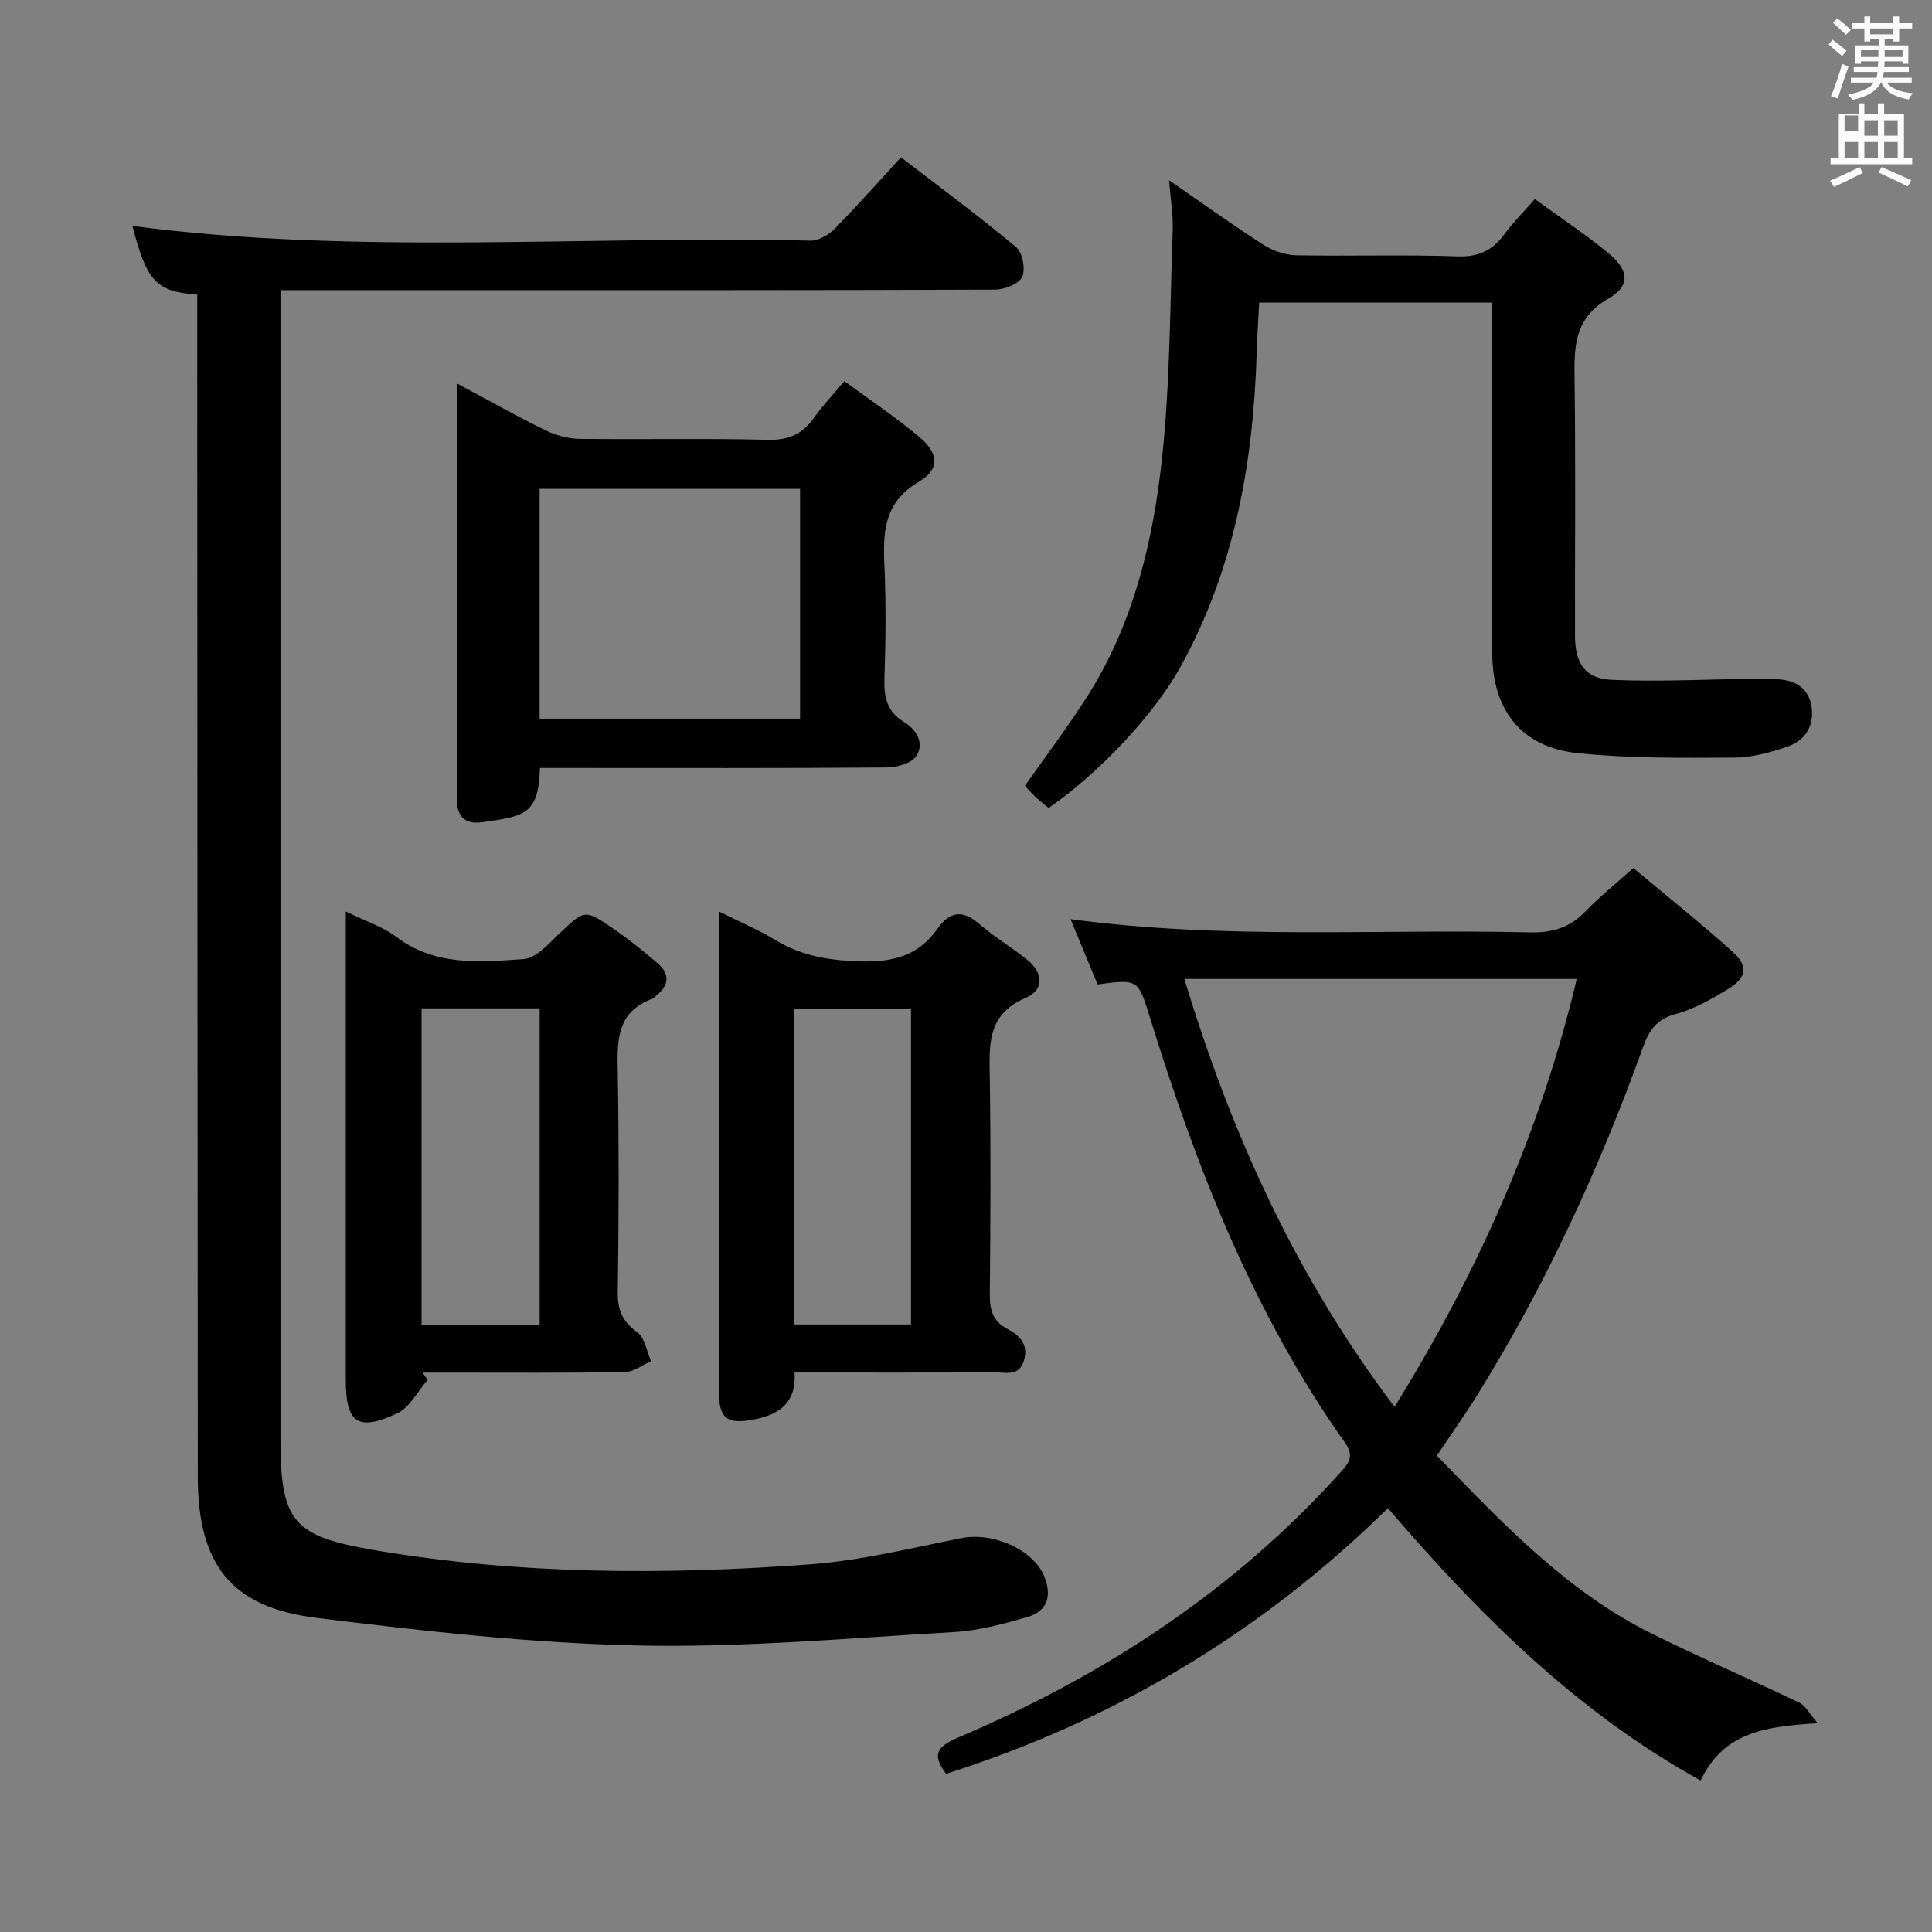 <svg enable-background="new 0 0 400 400" viewBox="0 0 400 400" xmlns="http://www.w3.org/2000/svg"><rect x="0" y="0" width="400" height="400" fill="#808080" stroke="none"/><path d="m378.6 9.2.8-1c.9.7 1.9 1.4 2.9 2.3l-.9 1.1c-1.1-.9-2-1.7-2.8-2.4zm.5 10.7c.9-2.1 1.6-4.3 2.3-6.7.4.2.8.4 1.3.6-.7 2.1-1.5 4.3-2.2 6.6zm.4-15.2.9-.9c1 .8 2 1.6 2.8 2.4l-1 1c-1-.9-1.9-1.8-2.7-2.5zm12.5-1.3h1.2v1.4h2.7v1.1h-2.7v2.7h-1.2v-.5h-1.8v1.3h4.9v3.8h-1.2v-.5h-3.7c0 .4-.1.9-.1 1.2h5.1v1h-5.2c0 .5-.1.9-.2 1.2h6v1h-5.2c1.1 1.3 2.9 2 5.5 2.2-.4.4-.7.8-.9 1.3-2.9-.5-4.8-1.6-5.7-3.5h-.1c-.8 1.7-2.7 2.9-5.9 3.6-.2-.4-.6-.8-.9-1.1 2.8-.6 4.6-1.4 5.4-2.5h-4.8v-1h5.3c.1-.3.2-.7.2-1.2h-4.9v-1h5c0-.4 0-.8.1-1.2h-3.6v.5h-1.2v-3.8h4.9v-1.3h-1.8v.5h-1.2v-2.7h-2.6v-1.1h2.6v-1.4h1.2v1.4h4.7v-1.4zm-6.7 8.4h3.6c0-.4 0-.9 0-1.4h-3.6zm1.9-4.7h4.7v-1.2h-4.7zm6.7 3.3h-3.7v1.4h3.7z" fill="#fafbfa"/><path d="m384.7 21.4h1.3v2.2h2.8v-2.2h1.3v2.2h4.1v9.1h1.7v1.3h-16.9v-1.3h1.7v-9.1h4.1v-2.2zm.3 13.2.7 1.2c-1.8.9-3.8 1.9-6 2.9-.2-.4-.5-.8-.8-1.3 2.4-1 4.4-2 6.1-2.8zm-3.1-7.5h2.8v-3.2h-2.8v4.2zm0 5.6h2.8v-3.3h-2.8zm4.1-4.6h2.8v-3.2h-2.8zm0 4.6h2.8v-3.3h-2.8zm3.6 1.9c2.1.9 4.1 1.8 6.1 2.7l-.7 1.3c-2.2-1.1-4.2-2-6.1-2.9zm3.3-9.7h-2.8v3.2h2.8zm-2.8 7.8h2.8v-3.3h-2.8z" fill="#fafbfa"/><g fill="#010000"><path d="m58.07 60.07v6.32 231.44c0 17.26 2.5 20.25 19.74 23.16 29.87 5.04 59.96 5.11 90.03 2.88 10.49-.78 20.85-3.38 31.22-5.42 6.62-1.3 14.95 2.41 17.18 8.01 1.59 4.01.59 7.13-3.52 8.32-4.92 1.43-10 2.81-15.07 3.11-21.91 1.26-43.86 3.27-65.75 2.79-22.19-.49-44.39-3-66.46-5.73-17.65-2.18-24.47-11.11-24.49-29.22-.07-79.65-.09-159.29-.12-238.94 0-1.95 0-3.9 0-5.81-8.51-.56-10.45-2.75-13.41-14.2 46.59 6.1 93.55 1.95 140.39 3.04 1.66.04 3.74-1.18 4.98-2.44 4.66-4.72 9.06-9.71 13.75-14.81 8.16 6.28 16.19 12.21 23.84 18.6 1.33 1.11 1.98 4.59 1.24 6.16-.69 1.47-3.66 2.62-5.63 2.63-37.16.15-74.31.11-111.47.11-11.97 0-23.92 0-36.45 0z"/><path d="m227.24 203.82c-1.79-4.32-3.61-8.71-5.6-13.52 31.95 4.31 63.58 1.99 95.14 2.74 4.67.11 8.26-1.01 11.49-4.36 2.97-3.09 6.35-5.78 9.89-8.96 7 5.86 13.89 11.35 20.43 17.22 3.46 3.1 3.12 5.44-.89 7.88-3.39 2.06-6.98 4.12-10.76 5.12-3.98 1.05-5.52 3.4-6.78 6.89-9.03 25.1-20.15 49.22-34.25 71.91-2.62 4.22-5.5 8.27-8.42 12.63 13.58 13.98 26.83 28.08 44.46 36.84 10.08 5.01 20.44 9.45 30.59 14.32 1.27.61 2.05 2.23 3.79 4.24-10.65.68-19.45 1.74-24.23 11.87-25.65-14.19-45.76-34.24-64.75-56.4-25.95 25.57-56.54 43.92-91.47 55.01-3.26-4.25-1.47-5.83 2.63-7.57 30.06-12.79 56.89-30.31 78.92-54.73 1.77-1.96 3.08-3.37 1.01-6.29-18.95-26.78-30.73-56.9-40.35-87.98-2.47-7.97-2.45-7.98-10.85-6.86zm17.97-1.14c9.73 32.14 23.11 61.61 43.52 88.6 17.24-27.86 30.18-56.82 37.72-88.6-27.38 0-53.97 0-81.24 0z"/><path d="m308.93 62.65c-16.32 0-31.94 0-48.23 0-.18 3.44-.41 6.85-.51 10.26-.69 22.85-4.6 44.94-15.81 65.2-5.58 10.09-17.16 22.22-27.29 29.18-.92-.78-1.93-1.57-2.87-2.45-.83-.78-1.57-1.66-2.02-2.15 4.52-6.45 9.12-12.49 13.15-18.89 9.4-14.97 13.41-31.87 15.25-49.07 1.67-15.63 1.63-31.45 2.2-47.18.11-3.07-.44-6.17-.76-10.23 6.95 4.79 13.11 9.24 19.49 13.33 1.96 1.25 4.51 2.15 6.81 2.2 11.16.22 22.34-.16 33.49.23 4.37.15 7.2-1.29 9.65-4.61 1.76-2.39 3.89-4.51 6.29-7.25 5.3 3.86 10.58 7.31 15.39 11.33 4.13 3.44 4.39 6.68-.14 9.26-7.19 4.09-7.11 10.06-7.02 16.85.23 17.66.06 35.33.09 52.99.01 5.68 2.06 8.87 7.62 9.11 9.91.42 19.87-.12 29.81-.23 1.79-.02 3.59-.03 5.37.18 3.56.42 5.85 2.38 6.23 6.03.4 3.81-1.56 6.63-4.95 7.8-3.57 1.24-7.41 2.3-11.14 2.32-10.79.05-21.66.18-32.37-.93-11.72-1.21-17.7-8.93-17.71-20.8-.02-22.5 0-44.99 0-67.49-.02-1.49-.02-2.98-.02-4.99z"/><path d="m111.79 159c-.27 9.63-3.17 10-11.86 11.22-3.94.55-5.41-1.35-5.36-5.14.1-8.16.02-16.32.02-24.48 0-18.32 0-36.64 0-54.96 0-1.77 0-3.55 0-6.26 6.65 3.55 12.39 6.79 18.31 9.69 2.14 1.05 4.67 1.76 7.03 1.79 12.99.17 25.99-.13 38.97.2 4.32.11 7.24-1.15 9.65-4.59 1.71-2.44 3.8-4.61 6.27-7.56 5.22 3.85 10.57 7.42 15.47 11.52 4.08 3.41 4.37 6.7-.06 9.32-7.2 4.26-7.44 10.31-7.12 17.32.35 7.81.26 15.66 0 23.48-.12 3.8.56 6.8 3.99 8.89 2.69 1.64 4.34 4.43 2.61 7.1-.99 1.53-4.09 2.35-6.25 2.36-21.98.17-43.97.1-65.95.1-1.82 0-3.62 0-5.72 0zm53.86-10.21c0-16.11 0-31.82 0-47.58-18.11 0-35.87 0-53.93 0v47.58z"/><path d="m148.83 188.7c4.49 2.25 8.31 3.86 11.82 5.99 5.45 3.3 11.19 4.17 17.51 4.35 6.67.19 11.99-1.12 15.91-6.73 2.41-3.44 5.08-4.11 8.55-1.11 3.13 2.7 6.72 4.87 9.97 7.44 3.41 2.68 3.68 6.3-.23 7.96-8.15 3.45-7.52 9.92-7.43 16.78.21 14.82.15 29.64 0 44.45-.03 3.27.52 5.68 3.67 7.33 2.38 1.25 4.34 3.08 3.44 6.37-.97 3.54-3.81 2.6-6.14 2.61-13.63.06-27.26.03-41.39.03.4 6.24-3.17 8.74-8.47 9.73-5.57 1.05-7.21-.2-7.21-5.92-.01-28.8 0-57.61 0-86.41 0-3.98 0-7.97 0-12.87zm15.57 85.52h24.21c0-22.06 0-43.74 0-65.42-8.29 0-16.19 0-24.21 0z"/><path d="m71.59 188.72c4.06 1.99 7.64 3.12 10.47 5.26 8.07 6.1 17.32 5.22 26.35 4.59 2.57-.18 5.15-3.15 7.35-5.23 5.28-5.01 5.25-5.18 11.31-1 3.14 2.16 6.14 4.57 9.04 7.05 2.53 2.16 2.53 4.52-.17 6.68-.26.21-.45.56-.74.67-7.86 2.78-7.4 9.16-7.29 15.79.25 14.99.21 29.99-.01 44.98-.05 3.72.96 6.09 4.02 8.31 1.58 1.15 1.96 3.95 2.88 6-1.81.79-3.61 2.23-5.43 2.26-12.16.2-24.32.11-36.49.11-1.8 0-3.59 0-5.39 0 .35.5.7 1 1.05 1.5-2.08 2.38-3.71 5.74-6.33 6.95-8.22 3.8-10.62 1.97-10.62-7.02 0-29.99 0-59.98 0-89.98 0-1.99 0-3.98 0-6.92zm40.14 85.53c0-21.99 0-43.58 0-65.48-8.25 0-16.3 0-24.45 0v65.48z"/></g></svg>